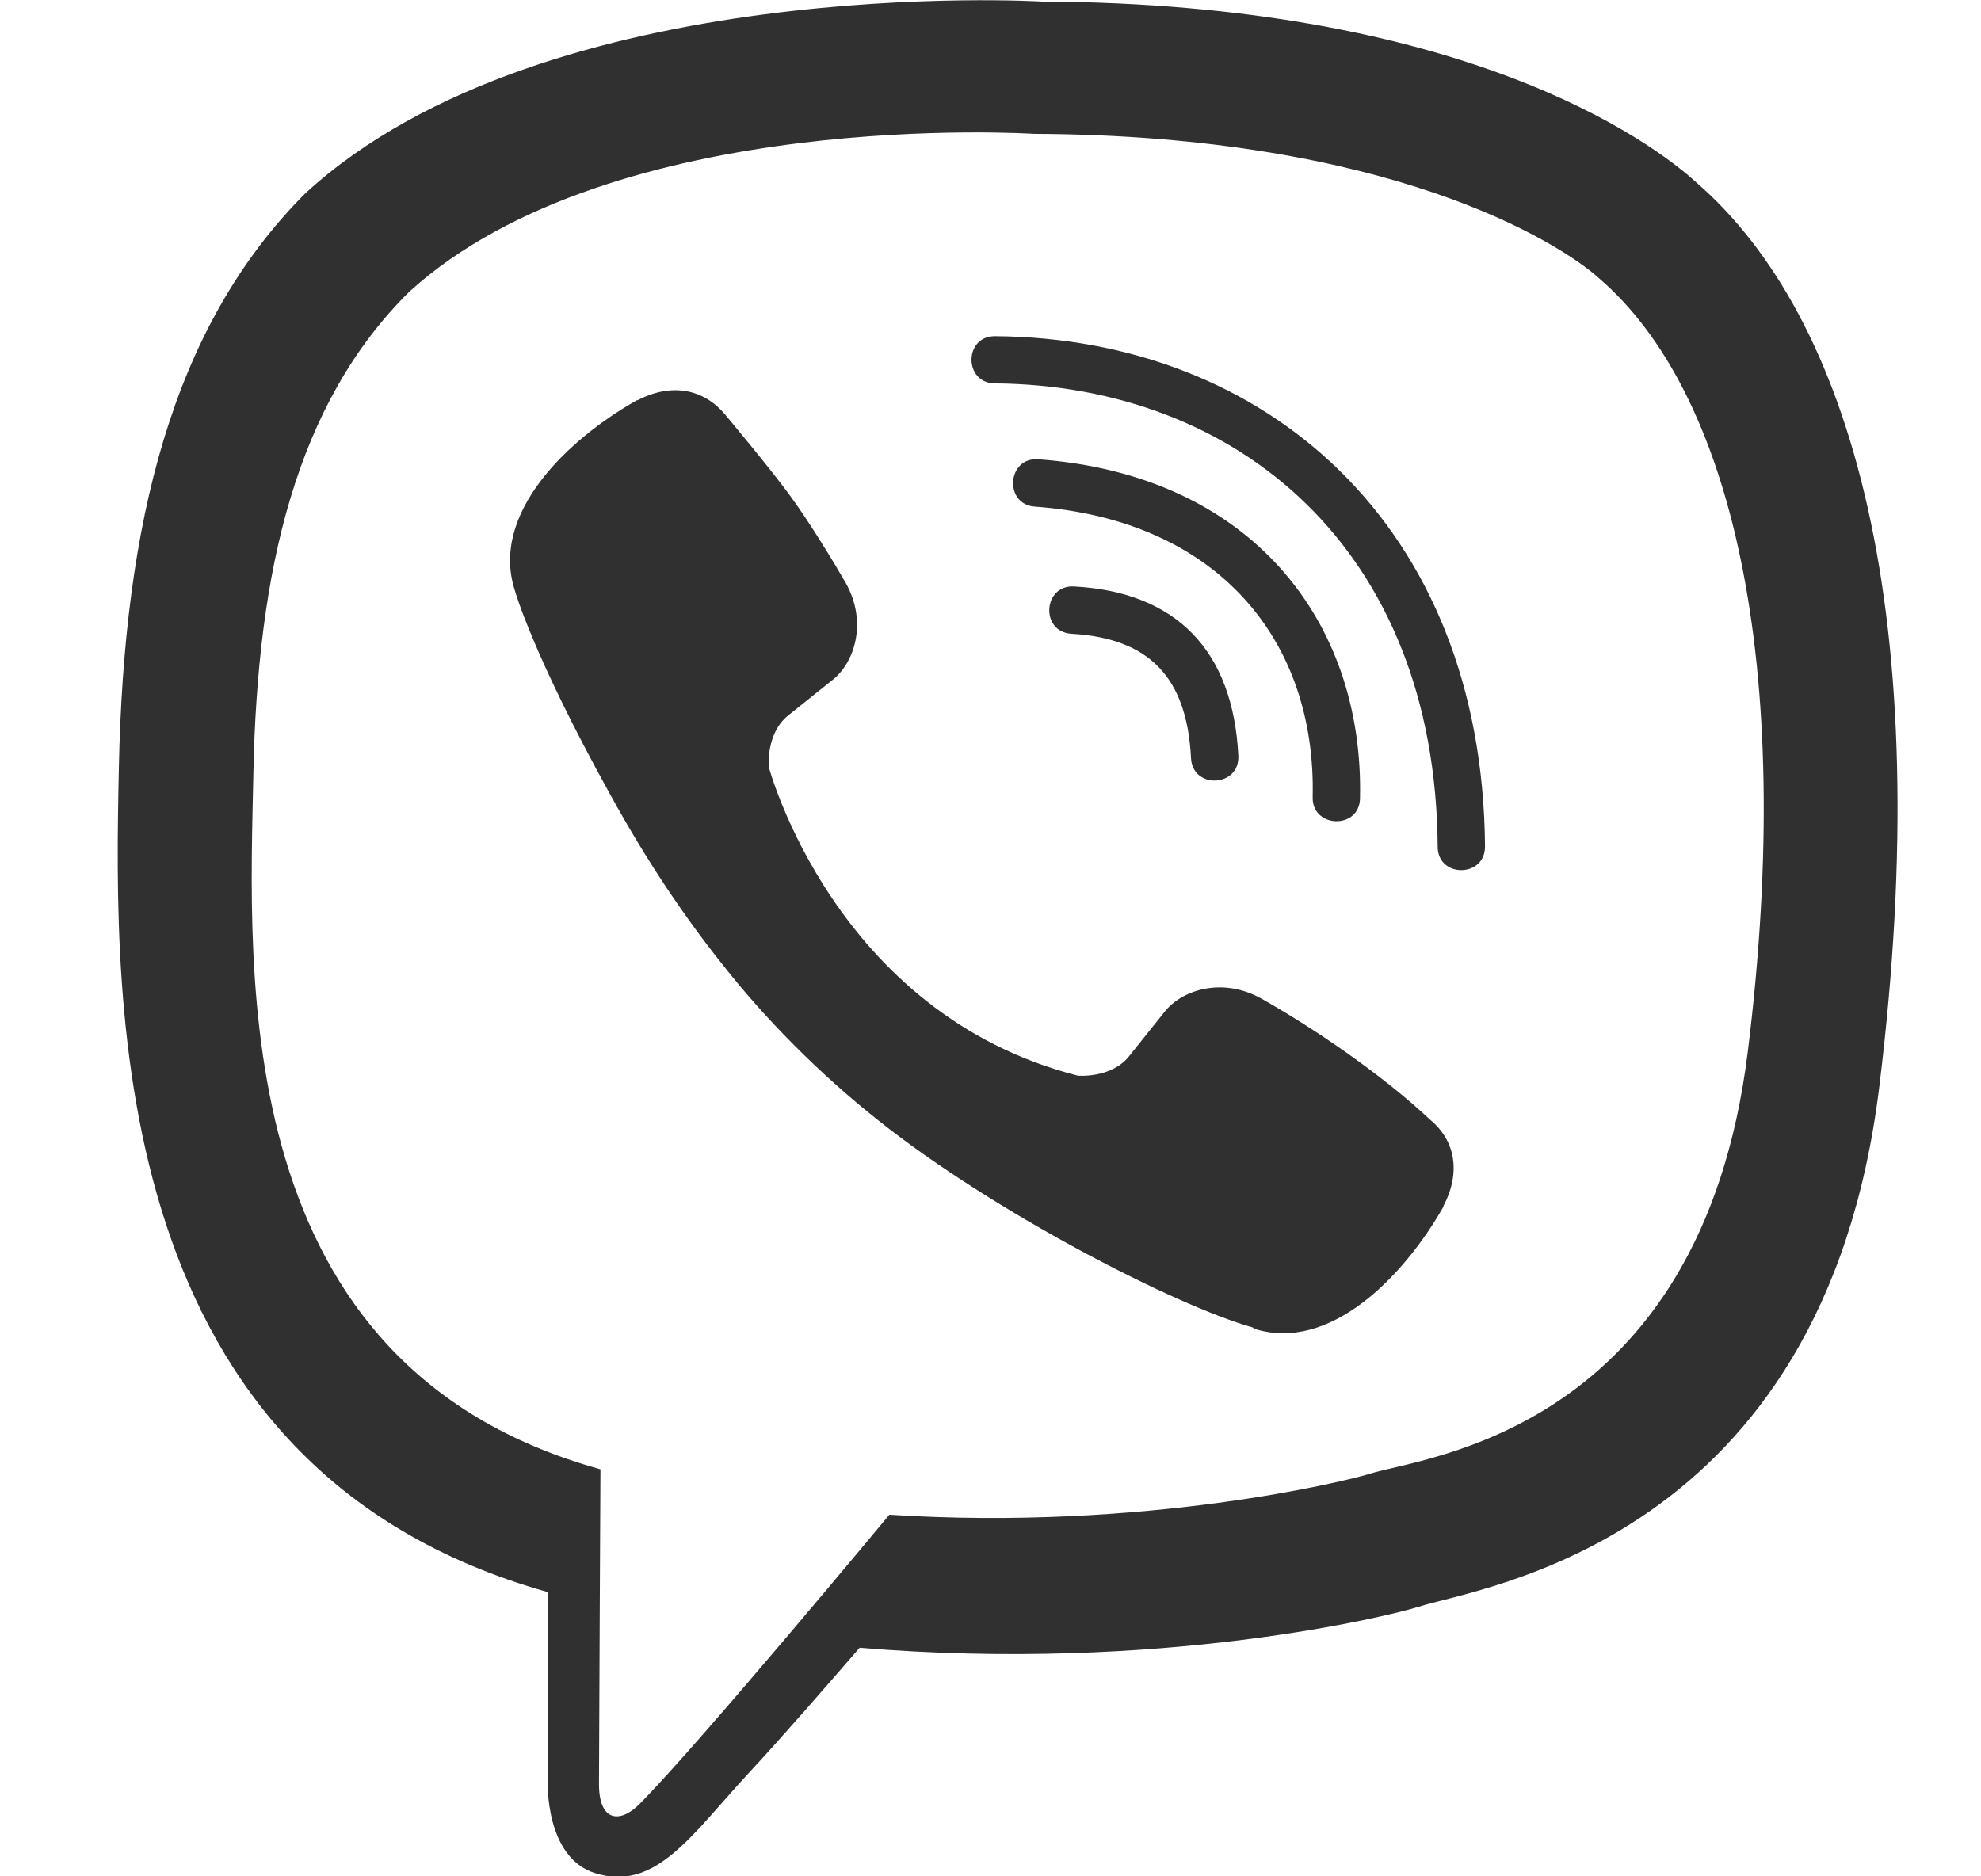 <svg width="19" height="18" viewBox="0 0 19 18" fill="none" xmlns="http://www.w3.org/2000/svg">
<g clip-path="url(#clip0_243_1011)">
<path d="M16.275 1.755C15.828 1.344 14.021 0.033 9.992 0.015C9.992 0.015 5.243 -0.27 2.929 1.854C1.643 3.141 1.189 5.028 1.14 7.366C1.091 9.704 1.031 14.085 5.253 15.273H5.257L5.253 17.087C5.253 17.087 5.225 17.822 5.71 17.97C6.294 18.152 6.638 17.593 7.197 16.992C7.503 16.662 7.925 16.177 8.245 15.807C11.135 16.05 13.353 15.495 13.606 15.414C14.19 15.224 17.491 14.802 18.025 10.421C18.581 5.9 17.758 3.046 16.275 1.755ZM16.763 10.091C16.31 13.747 13.634 13.979 13.142 14.137C12.931 14.204 10.98 14.689 8.53 14.531C8.53 14.531 6.702 16.735 6.132 17.308C5.946 17.495 5.742 17.477 5.745 17.108C5.745 16.866 5.759 14.095 5.759 14.095C5.756 14.095 5.756 14.095 5.759 14.095C2.18 13.104 2.391 9.374 2.43 7.423C2.469 5.471 2.838 3.872 3.928 2.796C5.886 1.021 9.918 1.284 9.918 1.284C13.325 1.298 14.956 2.325 15.336 2.669C16.591 3.745 17.231 6.319 16.763 10.091ZM11.877 7.25C11.891 7.553 11.437 7.574 11.423 7.271C11.384 6.498 11.022 6.122 10.277 6.08C9.975 6.062 10.003 5.609 10.302 5.626C11.282 5.679 11.827 6.241 11.877 7.25ZM12.59 7.648C12.625 6.157 11.694 4.99 9.925 4.86C9.627 4.839 9.658 4.385 9.957 4.406C11.996 4.554 13.082 5.957 13.044 7.658C13.04 7.96 12.583 7.946 12.59 7.648ZM14.243 8.119C14.246 8.421 13.789 8.425 13.789 8.122C13.768 5.257 11.859 3.696 9.542 3.678C9.243 3.675 9.243 3.225 9.542 3.225C12.133 3.243 14.218 5.032 14.243 8.119ZM13.845 11.568V11.575C13.466 12.242 12.755 12.981 12.024 12.745L12.017 12.735C11.275 12.527 9.528 11.627 8.424 10.748C7.855 10.298 7.334 9.768 6.934 9.258C6.571 8.804 6.206 8.266 5.851 7.619C5.102 6.266 4.937 5.661 4.937 5.661C4.701 4.93 5.436 4.22 6.107 3.84H6.114C6.438 3.671 6.747 3.728 6.955 3.977C6.955 3.977 7.391 4.498 7.577 4.754C7.753 4.993 7.988 5.377 8.111 5.591C8.326 5.974 8.192 6.364 7.981 6.526L7.559 6.864C7.345 7.036 7.373 7.356 7.373 7.356C7.373 7.356 7.999 9.722 10.337 10.319C10.337 10.319 10.657 10.348 10.829 10.133L11.166 9.711C11.328 9.5 11.718 9.367 12.101 9.581C12.618 9.873 13.276 10.326 13.712 10.738C13.958 10.938 14.014 11.244 13.845 11.568Z" fill="#303030"/>
</g>
<defs>
<clipPath id="clip0_243_1011">
<rect width="18" height="18" fill="white" transform="translate(0.665 0.001)"/>
</clipPath>
</defs>
</svg>
